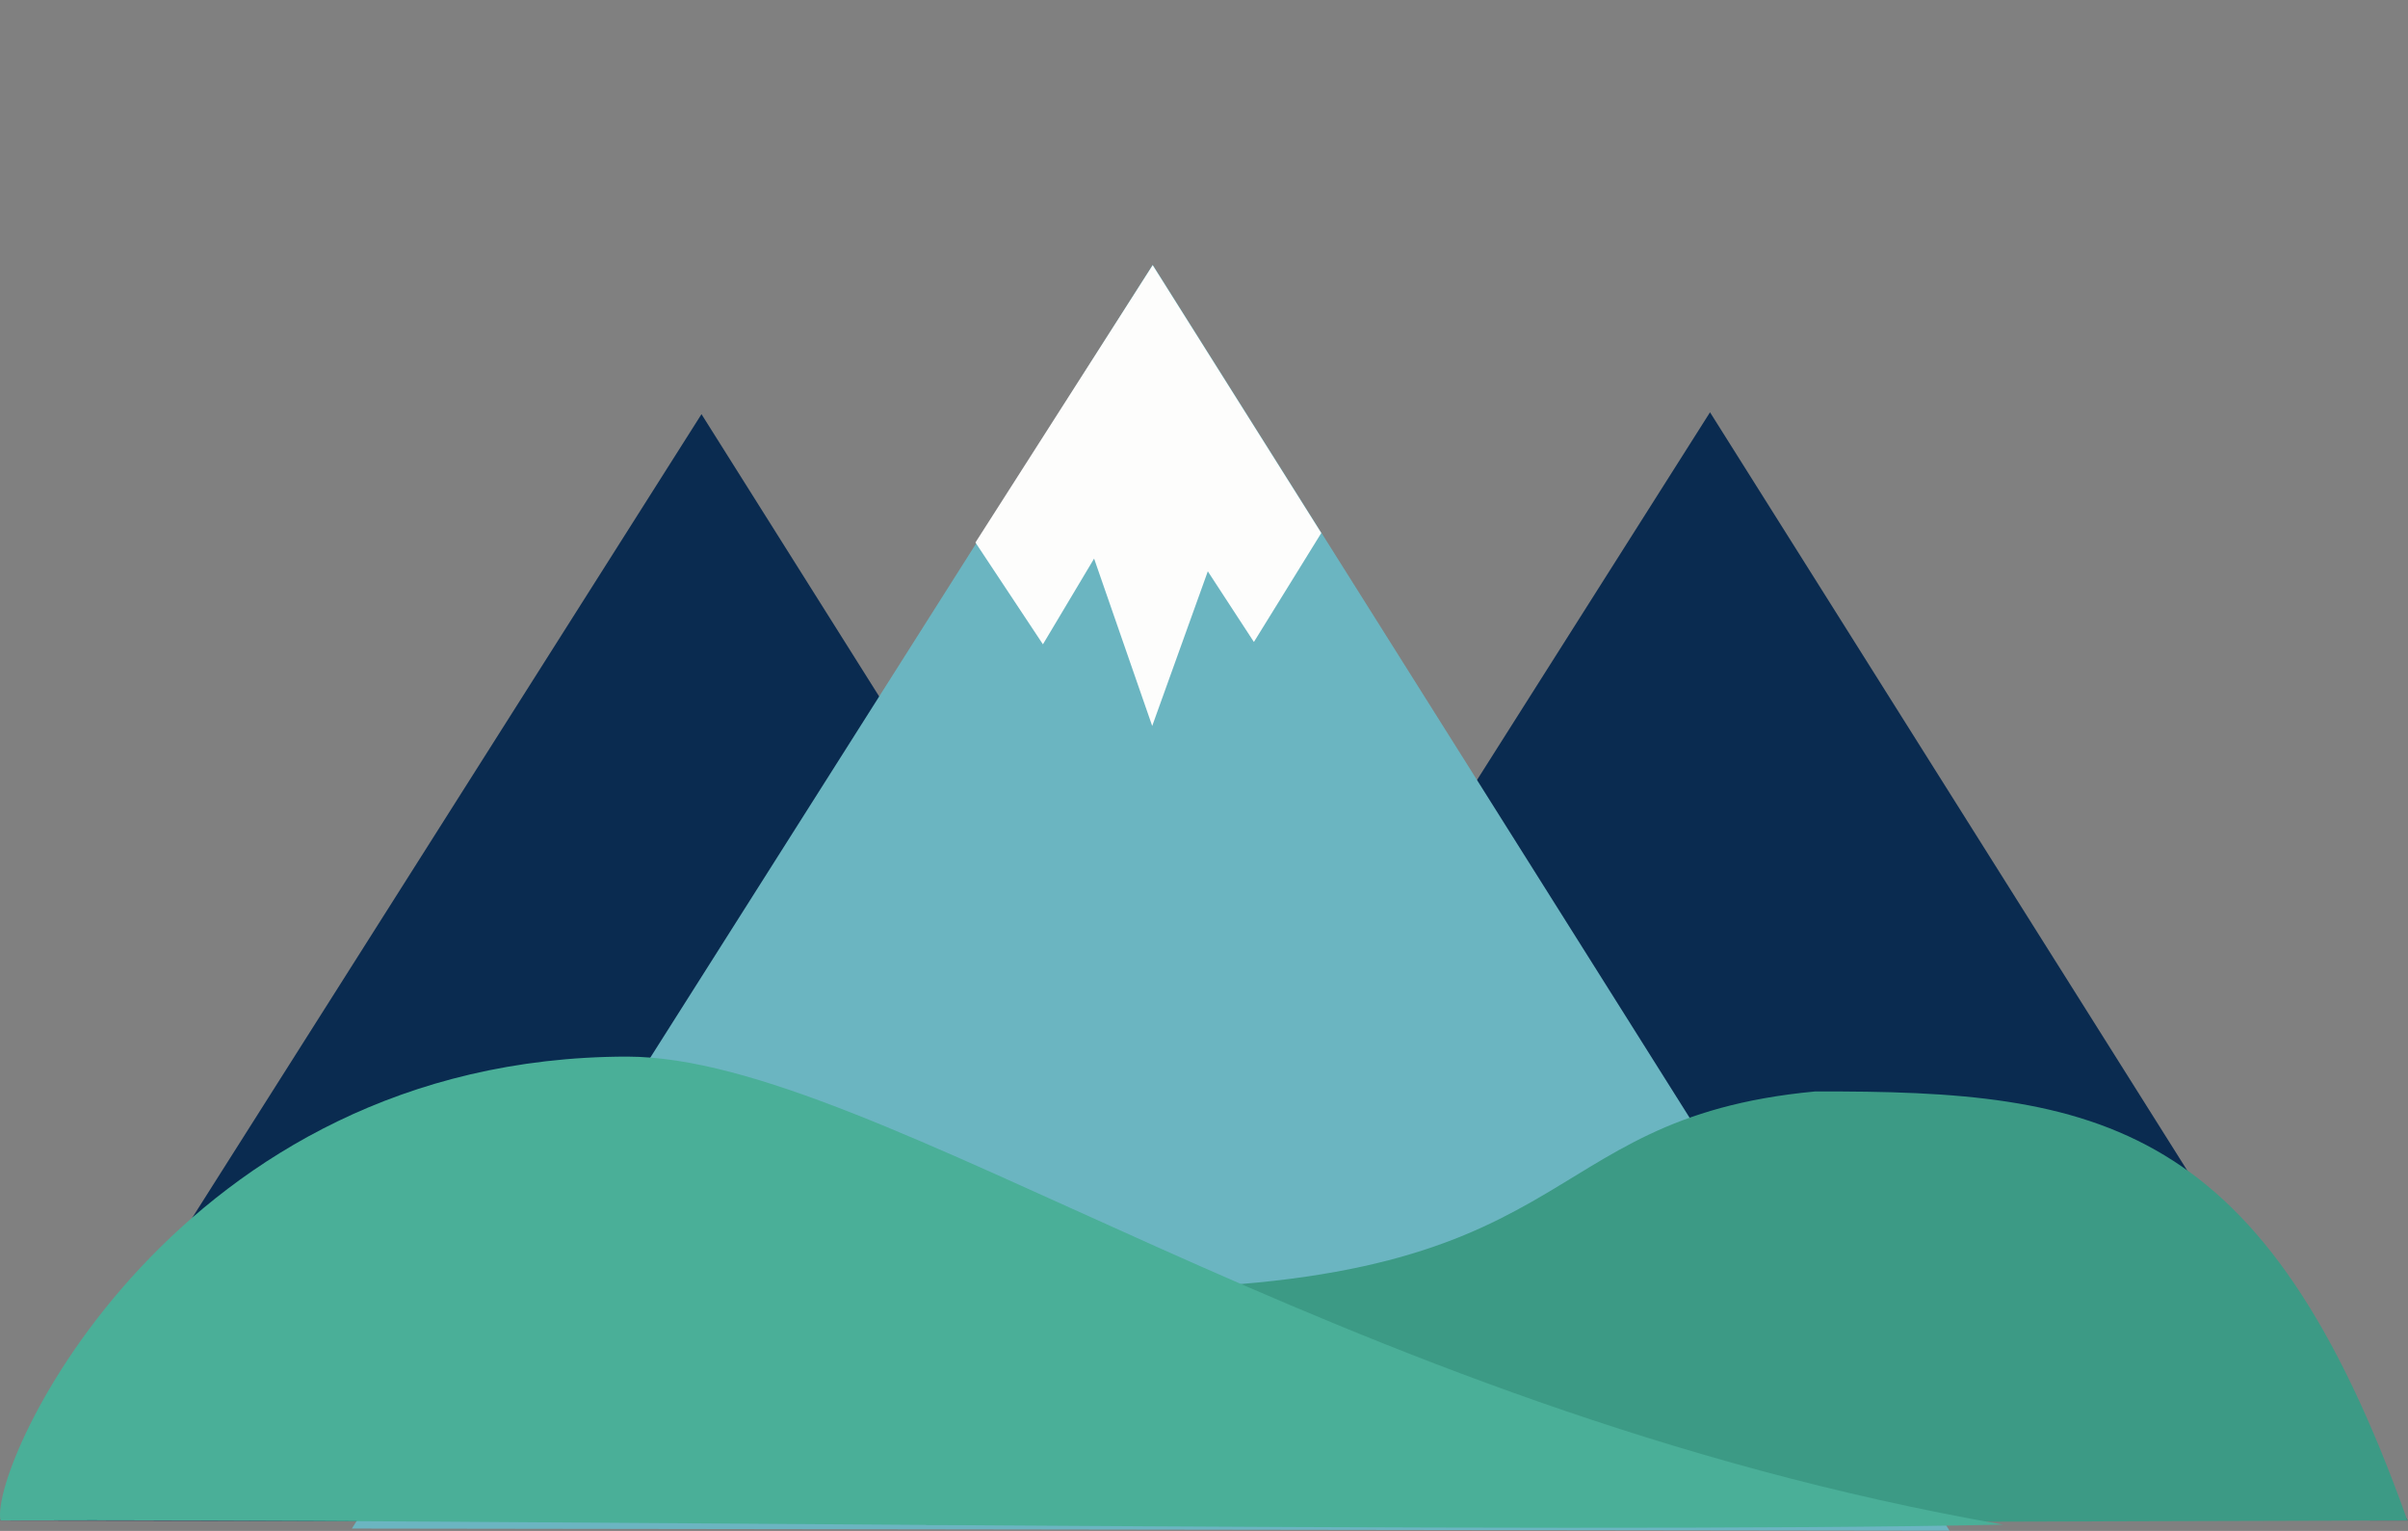 <?xml version="1.0" encoding="UTF-8" standalone="no"?>
<svg
   xmlns:osb="http://www.openswatchbook.org/uri/2009/osb"
   xmlns:dc="http://purl.org/dc/elements/1.1/"
   xmlns:cc="http://creativecommons.org/ns#"
   xmlns:rdf="http://www.w3.org/1999/02/22-rdf-syntax-ns#"
   xmlns:svg="http://www.w3.org/2000/svg"
   xmlns="http://www.w3.org/2000/svg"
   xmlns:xlink="http://www.w3.org/1999/xlink"
   xmlns:sodipodi="http://sodipodi.sourceforge.net/DTD/sodipodi-0.dtd"
   xmlns:inkscape="http://www.inkscape.org/namespaces/inkscape"
   version="1.1"
   id="svg2"
   xml:space="preserve"
   viewBox="0 0 1817.048 1154.889"
   sodipodi:docname="background_depurated.svg"
   width="1817.049"
   height="1154.889"
   inkscape:version="0.92.4 (fd57863, 2020-04-02)"><rect x="0" y="0" width="1817.048" height="1154.889" fill="#808080" stroke="none"/><sodipodi:namedview
   pagecolor="#ffffff"
   bordercolor="#666666"
   borderopacity="1"
   objecttolerance="10"
   gridtolerance="10"
   guidetolerance="10"
   inkscape:pageopacity="0"
   inkscape:pageshadow="2"
   inkscape:window-width="1366"
   inkscape:window-height="731"
   id="namedview44"
   showgrid="false"
   fit-margin-top="200"
   fit-margin-left="0"
   fit-margin-right="0"
   fit-margin-bottom="0"
   inkscape:zoom="0.19073251"
   inkscape:cx="899.57643"
   inkscape:cy="645.73297"
   inkscape:window-x="0"
   inkscape:window-y="0"
   inkscape:window-maximized="1"
   inkscape:current-layer="svg2" />
	<defs
   id="defs6">
		<linearGradient
   id="linearGradient2800"
   osb:paint="solid"
   gradientTransform="matrix(2.849,0,0,2.619,2187.822,3474.091)">
			<stop
   style="stop-color:#4aaf98;stop-opacity:1;"
   offset="0"
   id="stop2798" />
		</linearGradient>
		<linearGradient
   id="linearGradient2794"
   osb:paint="solid"
   gradientTransform="matrix(-5.493,0,0,3.872,-5787.96,-592.637)">
			<stop
   style="stop-color:#3c9a85;stop-opacity:1;"
   offset="0"
   id="stop2792" />
		</linearGradient>
		<linearGradient
   id="linearGradient2659"
   osb:paint="solid"
   gradientTransform="translate(1324.743,-473.049)">
			<stop
   style="stop-color:#000000;stop-opacity:1;"
   offset="0"
   id="stop2657" />
		</linearGradient>
		<clipPath
   clipPathUnits="userSpaceOnUse"
   id="clipPath52">
			<path
   d="M 0,0 H 800 V 800 H 0 Z"
   id="path50"
   inkscape:connector-curvature="0" />
		</clipPath>
		<clipPath
   clipPathUnits="userSpaceOnUse"
   id="clipPath60">
			<path
   d="M -117.364,549.69 H 200 V 0 h -317.364 z"
   id="path58"
   inkscape:connector-curvature="0" />
		</clipPath>
		<linearGradient
   id="linearGradient4693"
   osb:paint="solid"
   gradientTransform="matrix(0.077,0,0,0.089,867.477,1749.886)">
			<stop
   style="stop-color:#dc612c;stop-opacity:1;"
   offset="0"
   id="stop4691" />
		</linearGradient>
		<linearGradient
   id="linearGradient4699"
   osb:paint="solid"
   gradientTransform="matrix(0.22,0,0,0.22,-333.422,365.127)">
			<stop
   style="stop-color:#fdfdfc;stop-opacity:1;"
   offset="0"
   id="stop4697" />
		</linearGradient>
		<linearGradient
   id="linearGradient4705"
   osb:paint="solid"
   gradientTransform="matrix(1.261,0,0,0.876,2895.946,1651.499)">
			<stop
   style="stop-color:#c5edf3;stop-opacity:1;"
   offset="0"
   id="stop4703" />
		</linearGradient>
		<linearGradient
   id="linearGradient4641"
   osb:paint="solid"
   gradientTransform="matrix(1,0,0,-1,-656.161,-383.895)">
			<stop
   style="stop-color:#6bb5c1;stop-opacity:1;"
   offset="0"
   id="stop4639" />
		</linearGradient>
		<linearGradient
   gradientTransform="matrix(0.75,0,0,0.75,239.187,462.269)"
   id="linearGradient4681"
   osb:paint="solid">
			<stop
   style="stop-color:#0a2b50;stop-opacity:1;"
   offset="0"
   id="stop4679" />
		</linearGradient>
		<linearGradient
   gradientTransform="matrix(-4.46,0,0,-3.168,9172.525,-4377.026)"
   id="linearGradient4687"
   osb:paint="solid">
			<stop
   style="stop-color:#194f6e;stop-opacity:1;"
   offset="0"
   id="stop4685" />
		</linearGradient>
		<linearGradient
   id="linearGradient4711"
   osb:paint="solid"
   gradientTransform="matrix(4.419,0,0,-4.419,14978.728,-8186.633)">
			<stop
   style="stop-color:#4b8b9c;stop-opacity:1;"
   offset="0"
   id="stop4709" />
		</linearGradient>
		<linearGradient
   id="linearGradient4717"
   osb:paint="solid"
   gradientTransform="matrix(0.75,0,0,0.75,1023.939,-37.735)">
			<stop
   style="stop-color:#9be6eb;stop-opacity:1;"
   offset="0"
   id="stop4715" />
		</linearGradient>
		<linearGradient
   id="linearGradient4723"
   osb:paint="solid"
   gradientTransform="matrix(0.316,0,0,0.338,4121.552,506.935)">
			<stop
   style="stop-color:#48302b;stop-opacity:1;"
   offset="0"
   id="stop4721" />
		</linearGradient>
		<linearGradient
   inkscape:collect="always"
   xlink:href="#linearGradient4681"
   id="linearGradient2669"
   gradientTransform="matrix(0.422,0,0,0.422,-286.294,-572.452)"
   gradientUnits="userSpaceOnUse" />
		<linearGradient
   inkscape:collect="always"
   xlink:href="#linearGradient4681"
   id="linearGradient2669-2"
   gradientTransform="matrix(0.422,0,0,0.422,-286.294,-572.452)"
   gradientUnits="userSpaceOnUse" />
	</defs>

	<g
   id="canvas"
   transform="matrix(1.333,0,0,-1.333,3.575,343.822)">
		<path
   sodipodi:type="star"
   style="fill:url(#linearGradient2669);fill-opacity:1;stroke-width:0.435;stroke-miterlimit:4;stroke-dasharray:none"
   id="mtn-1"
   sodipodi:sides="3"
   sodipodi:cx="71.909172"
   sodipodi:cy="-179.77287"
   sodipodi:r1="401.66992"
   sodipodi:r2="200.83496"
   sodipodi:arg1="0.52506758"
   sodipodi:arg2="1.5722651"
   inkscape:flatsided="false"
   inkscape:rounded="0"
   inkscape:randomized="0"
   d="M 419.47,21.573 71.614,21.062 -276.242,20.551 -101.871,-280.446 72.499,-581.442 245.985,-279.935 Z"
   transform="matrix(1.138,0,0,-1.04,311.915,-581.149)"
   inkscape:transform-center-x="0.44747157"
   inkscape:transform-center-y="-138.85777" />
		<path
   sodipodi:type="star"
   style="fill:url(#linearGradient2669-2);fill-opacity:1;stroke-width:0.435;stroke-miterlimit:4;stroke-dasharray:none"
   id="mtn-2"
   sodipodi:sides="3"
   sodipodi:cx="71.909172"
   sodipodi:cy="-179.77287"
   sodipodi:r1="401.66992"
   sodipodi:r2="200.83496"
   sodipodi:arg1="0.52506758"
   sodipodi:arg2="1.5722651"
   inkscape:flatsided="false"
   inkscape:rounded="0"
   inkscape:randomized="0"
   d="M 419.47,21.573 71.614,21.062 -276.242,20.551 -101.871,-280.446 72.499,-581.442 245.985,-279.935 Z"
   transform="matrix(1.138,0,0,-1.04,882.826,-580.086)"
   inkscape:transform-center-x="0.44747157"
   inkscape:transform-center-y="-138.85777" />
		<g
   id="g2923"
   transform="translate(-30.438,-3.446)">
			<g
   id="g2984">
				<path
   sodipodi:type="star"
   style="fill:url(#linearGradient4641);fill-opacity:1;stroke-width:0.435;stroke-miterlimit:4;stroke-dasharray:none"
   id="mtn-3"
   sodipodi:sides="3"
   sodipodi:cx="71.909172"
   sodipodi:cy="-179.77287"
   sodipodi:r1="401.66992"
   sodipodi:r2="200.83496"
   sodipodi:arg1="0.52506758"
   sodipodi:arg2="1.5722651"
   inkscape:flatsided="false"
   inkscape:rounded="0"
   inkscape:randomized="0"
   d="M 419.47,21.573 71.614,21.062 -276.242,20.551 -101.871,-280.446 72.499,-581.442 245.985,-279.935 Z"
   transform="matrix(1.3,0,0,-1.188,586.046,-579.234)"
   inkscape:transform-center-x="0.51111904"
   inkscape:transform-center-y="-158.60886" />
				<path
   style="fill:url(#linearGradient4699);fill-opacity:1;stroke-width:0.302;stroke-miterlimit:4;stroke-dasharray:none"
   d="m 680.27,111.312 -100.331,-156.938 38.2,-57.619 28.967,48.519 32.897,-94.728 31.478,87.517 26.089,-39.982 38.142,61.66 z"
   id="path2919"
   inkscape:connector-curvature="0"
   sodipodi:nodetypes="ccccccccc" />
			</g>
		</g>
		<path
   style="fill:url(#linearGradient2794);fill-opacity:1;stroke-width:1.908;stroke-miterlimit:4;stroke-dasharray:none"
   d="M 1024.733,-359.736 C 859.955,-375.285 897.674,-473.352 617.815,-471.54 l -96.368,-133.339 838.657,2.362 c -80.77,226.83 -174.134,243.311 -335.372,242.781 z"
   id="hill-1"
   sodipodi:nodetypes="ccccc"
   inkscape:connector-curvature="0" />
		<path
   style="fill:url(#linearGradient2800);fill-opacity:1;stroke-width:3.418;stroke-miterlimit:4;stroke-dasharray:none"
   d="M -2.397,-602.516 C 250.592,-601.398 879.045,-610.344 1131.213,-604.855 749.239,-538.013 494.276,-340.396 352.42,-340.01 97.128,-340.278 -8.943,-570.718 -2.397,-602.516 Z"
   id="hill-2"
   inkscape:connector-curvature="0"
   sodipodi:nodetypes="cccc" />
	</g>
</svg>